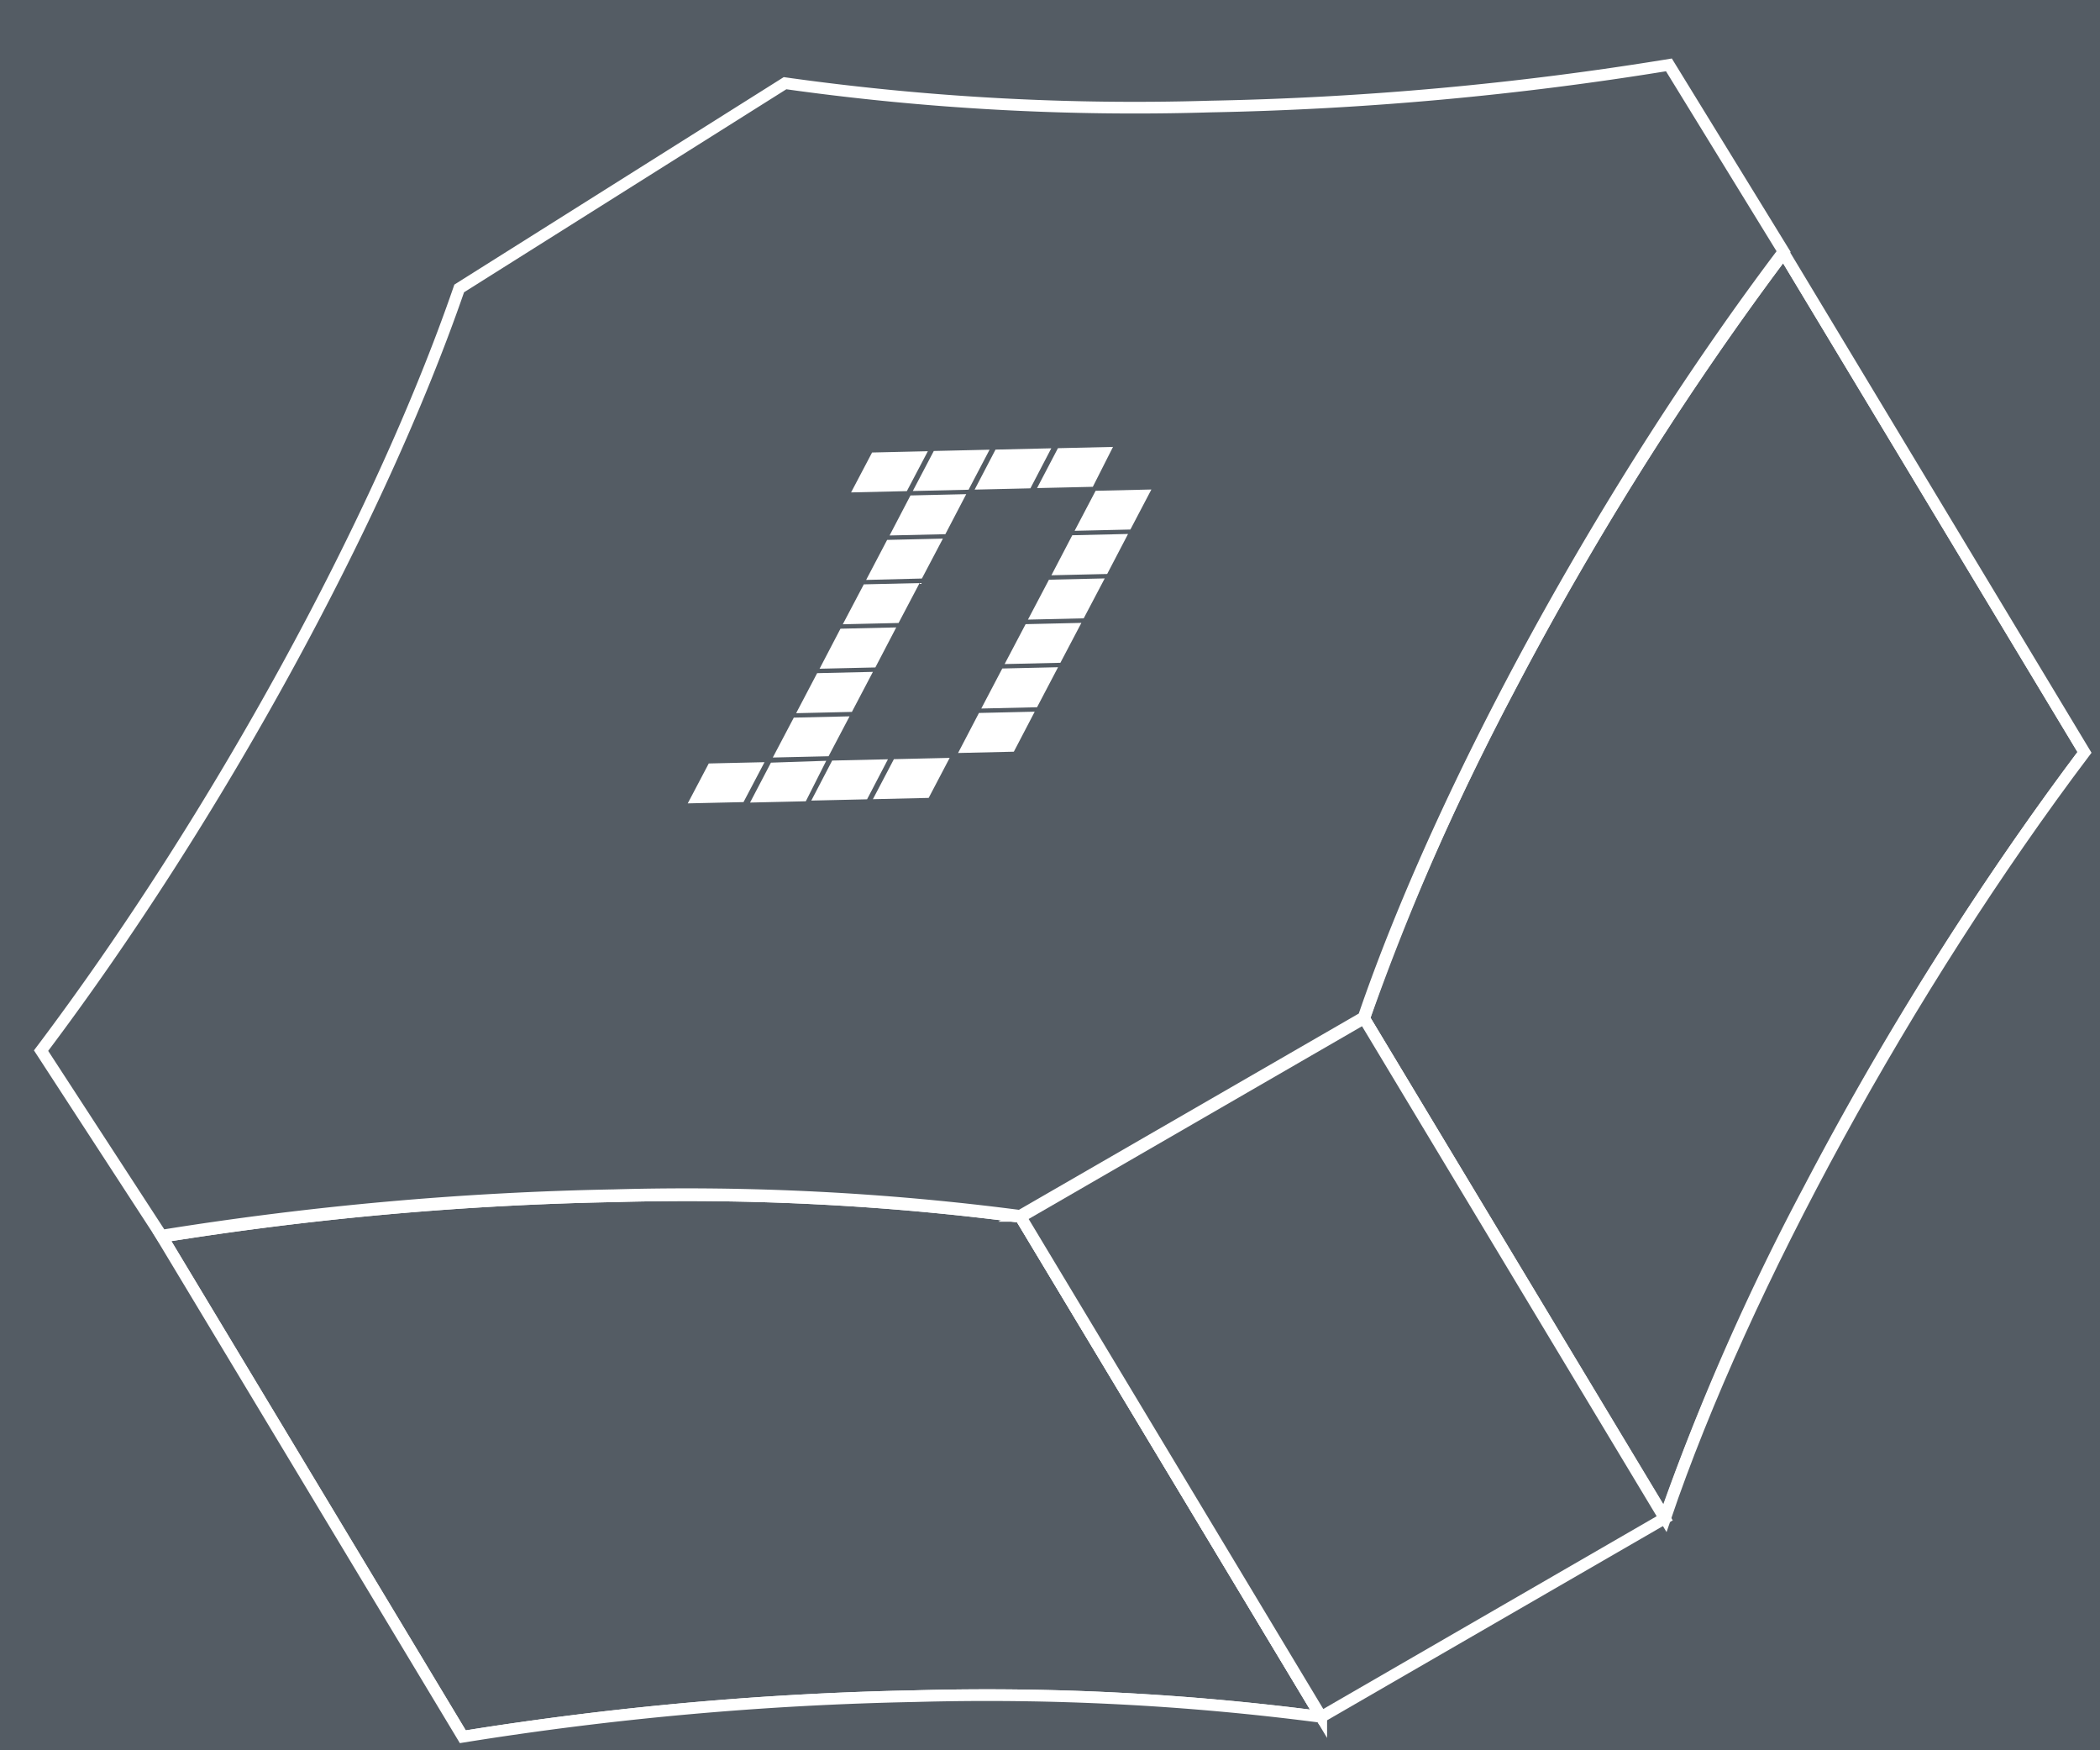 <svg id="图层_1" data-name="图层 1" xmlns="http://www.w3.org/2000/svg" xmlns:xlink="http://www.w3.org/1999/xlink" viewBox="55 65 180 150"><defs><style>.cls-1,.cls-2{fill:#545c64;}.cls-1,.cls-4{stroke:#fff;stroke-miterlimit:10;}.cls-3{clip-path:url(#clip-path);}.cls-4{fill:none;}.cls-5{clip-path:url(#clip-path-2);}.cls-6{fill:#fff;}</style><clipPath id="clip-path" transform="translate(2.67 2.67)"><path class="cls-1" d="M139.81,166.62l25.77,42.85a221,221,0,0,0-34.8-1.78A278.38,278.38,0,0,0,92,211.17L66.21,168.32a276.87,276.87,0,0,1,38.8-3.47A221.06,221.06,0,0,1,139.81,166.62Z"/></clipPath><clipPath id="clip-path-2" transform="translate(2.67 2.67)"><path class="cls-1" d="M205.21,84,231,126.81c-15.09,20-29.19,45.74-35.95,65.64L169.25,149.6C176,129.7,190.11,104,205.21,84Z"/></clipPath></defs><title>D logo svg new color</title><rect class="cls-2" width="288.81" height="288.81"/><path class="cls-2" d="M139.81,166.62l25.77,42.85a221,221,0,0,0-34.8-1.78A278.38,278.38,0,0,0,92,211.17L66.21,168.32a276.87,276.87,0,0,1,38.8-3.47A221.06,221.06,0,0,1,139.81,166.62Z" transform="translate(2.67 2.67)"/><g class="cls-3"><path class="cls-1" d="M139.81,166.62l25.77,42.85a221,221,0,0,0-34.8-1.78A278.38,278.38,0,0,0,92,211.17L66.21,168.32a276.87,276.87,0,0,1,38.8-3.47,221.06,221.06,0,0,1,34.8,1.77" transform="translate(2.67 2.67)"/></g><path class="cls-4" d="M139.81,166.62l25.77,42.85a221,221,0,0,0-34.8-1.78A278.38,278.38,0,0,0,92,211.17L66.21,168.32a276.87,276.87,0,0,1,38.8-3.47A221.06,221.06,0,0,1,139.81,166.62Z" transform="translate(2.67 2.67)"/><path class="cls-1" d="M119.62,69.46a215.23,215.23,0,0,0,36.43,2,276.27,276.27,0,0,0,39.33-3.57l9.83,16c-15.1,20-29.2,45.74-36,65.64l-29.44,17a221.06,221.06,0,0,0-34.8-1.77,276.87,276.87,0,0,0-38.8,3.47L55.85,152.37c15-19.89,29-45.47,35.84-65.32Z" transform="translate(2.67 2.67)"/><path class="cls-2" d="M205.21,84,231,126.81c-15.09,20-29.19,45.74-35.95,65.64L169.25,149.6C176,129.7,190.11,104,205.21,84Z" transform="translate(2.67 2.67)"/><g class="cls-5"><path class="cls-1" d="M205.21,84a275.43,275.43,0,0,0-23.57,37.45,205.74,205.74,0,0,0-12.39,28.19L195,192.45a204.68,204.68,0,0,1,12.39-28.19A276.35,276.35,0,0,1,231,126.81Z" transform="translate(2.67 2.67)"/></g><path class="cls-4" d="M205.21,84,231,126.81c-15.09,20-29.19,45.74-35.95,65.64L169.25,149.6C176,129.7,190.11,104,205.21,84Z" transform="translate(2.67 2.67)"/><polygon class="cls-1" points="171.92 152.27 197.69 195.12 168.25 212.14 142.48 169.29 171.92 152.27"/><path class="cls-6" d="M131.86,101l-1.8,3.42-4.78.11,1.8-3.42Zm-14,26.65-1.8,3.42-4.78.11,1.8-3.42Zm19.29-26.78-1.8,3.43-4.78.11,1.8-3.43Zm-2,3.81-1.79,3.43-4.78.11,1.79-3.43Zm-2,3.81-1.8,3.42-4.78.12,1.8-3.43Zm-2,3.81-1.8,3.42-4.78.11,1.8-3.42Zm-2,3.8-1.79,3.43-4.78.11,1.79-3.43Zm-2,3.81-1.8,3.43-4.78.11,1.8-3.43Zm-2,3.81-1.8,3.42-4.78.11,1.8-3.42Zm-2,3.81L121.4,131l-4.78.11,1.79-3.42Zm19.29-26.78-1.79,3.43-4.78.11,1.79-3.43Zm-14,26.65-1.79,3.43-4.78.11,1.79-3.43Zm19.29-26.77L146,104.05l-4.78.11,1.79-3.42Zm-14,26.65-1.8,3.43-4.78.11,1.8-3.43Zm17.29-23-1.8,3.43-4.78.11,1.8-3.43Zm-2,3.81-1.79,3.43-4.78.11,1.79-3.43Zm-2,3.81-1.8,3.42-4.78.11,1.8-3.42Zm-2,3.81-1.8,3.42-4.78.11,1.8-3.42Zm-2,3.8-1.8,3.43-4.78.11,1.8-3.43Zm-2,3.81-1.79,3.43-4.78.11,1.79-3.43Z" transform="translate(2.67 2.67)"/></svg>